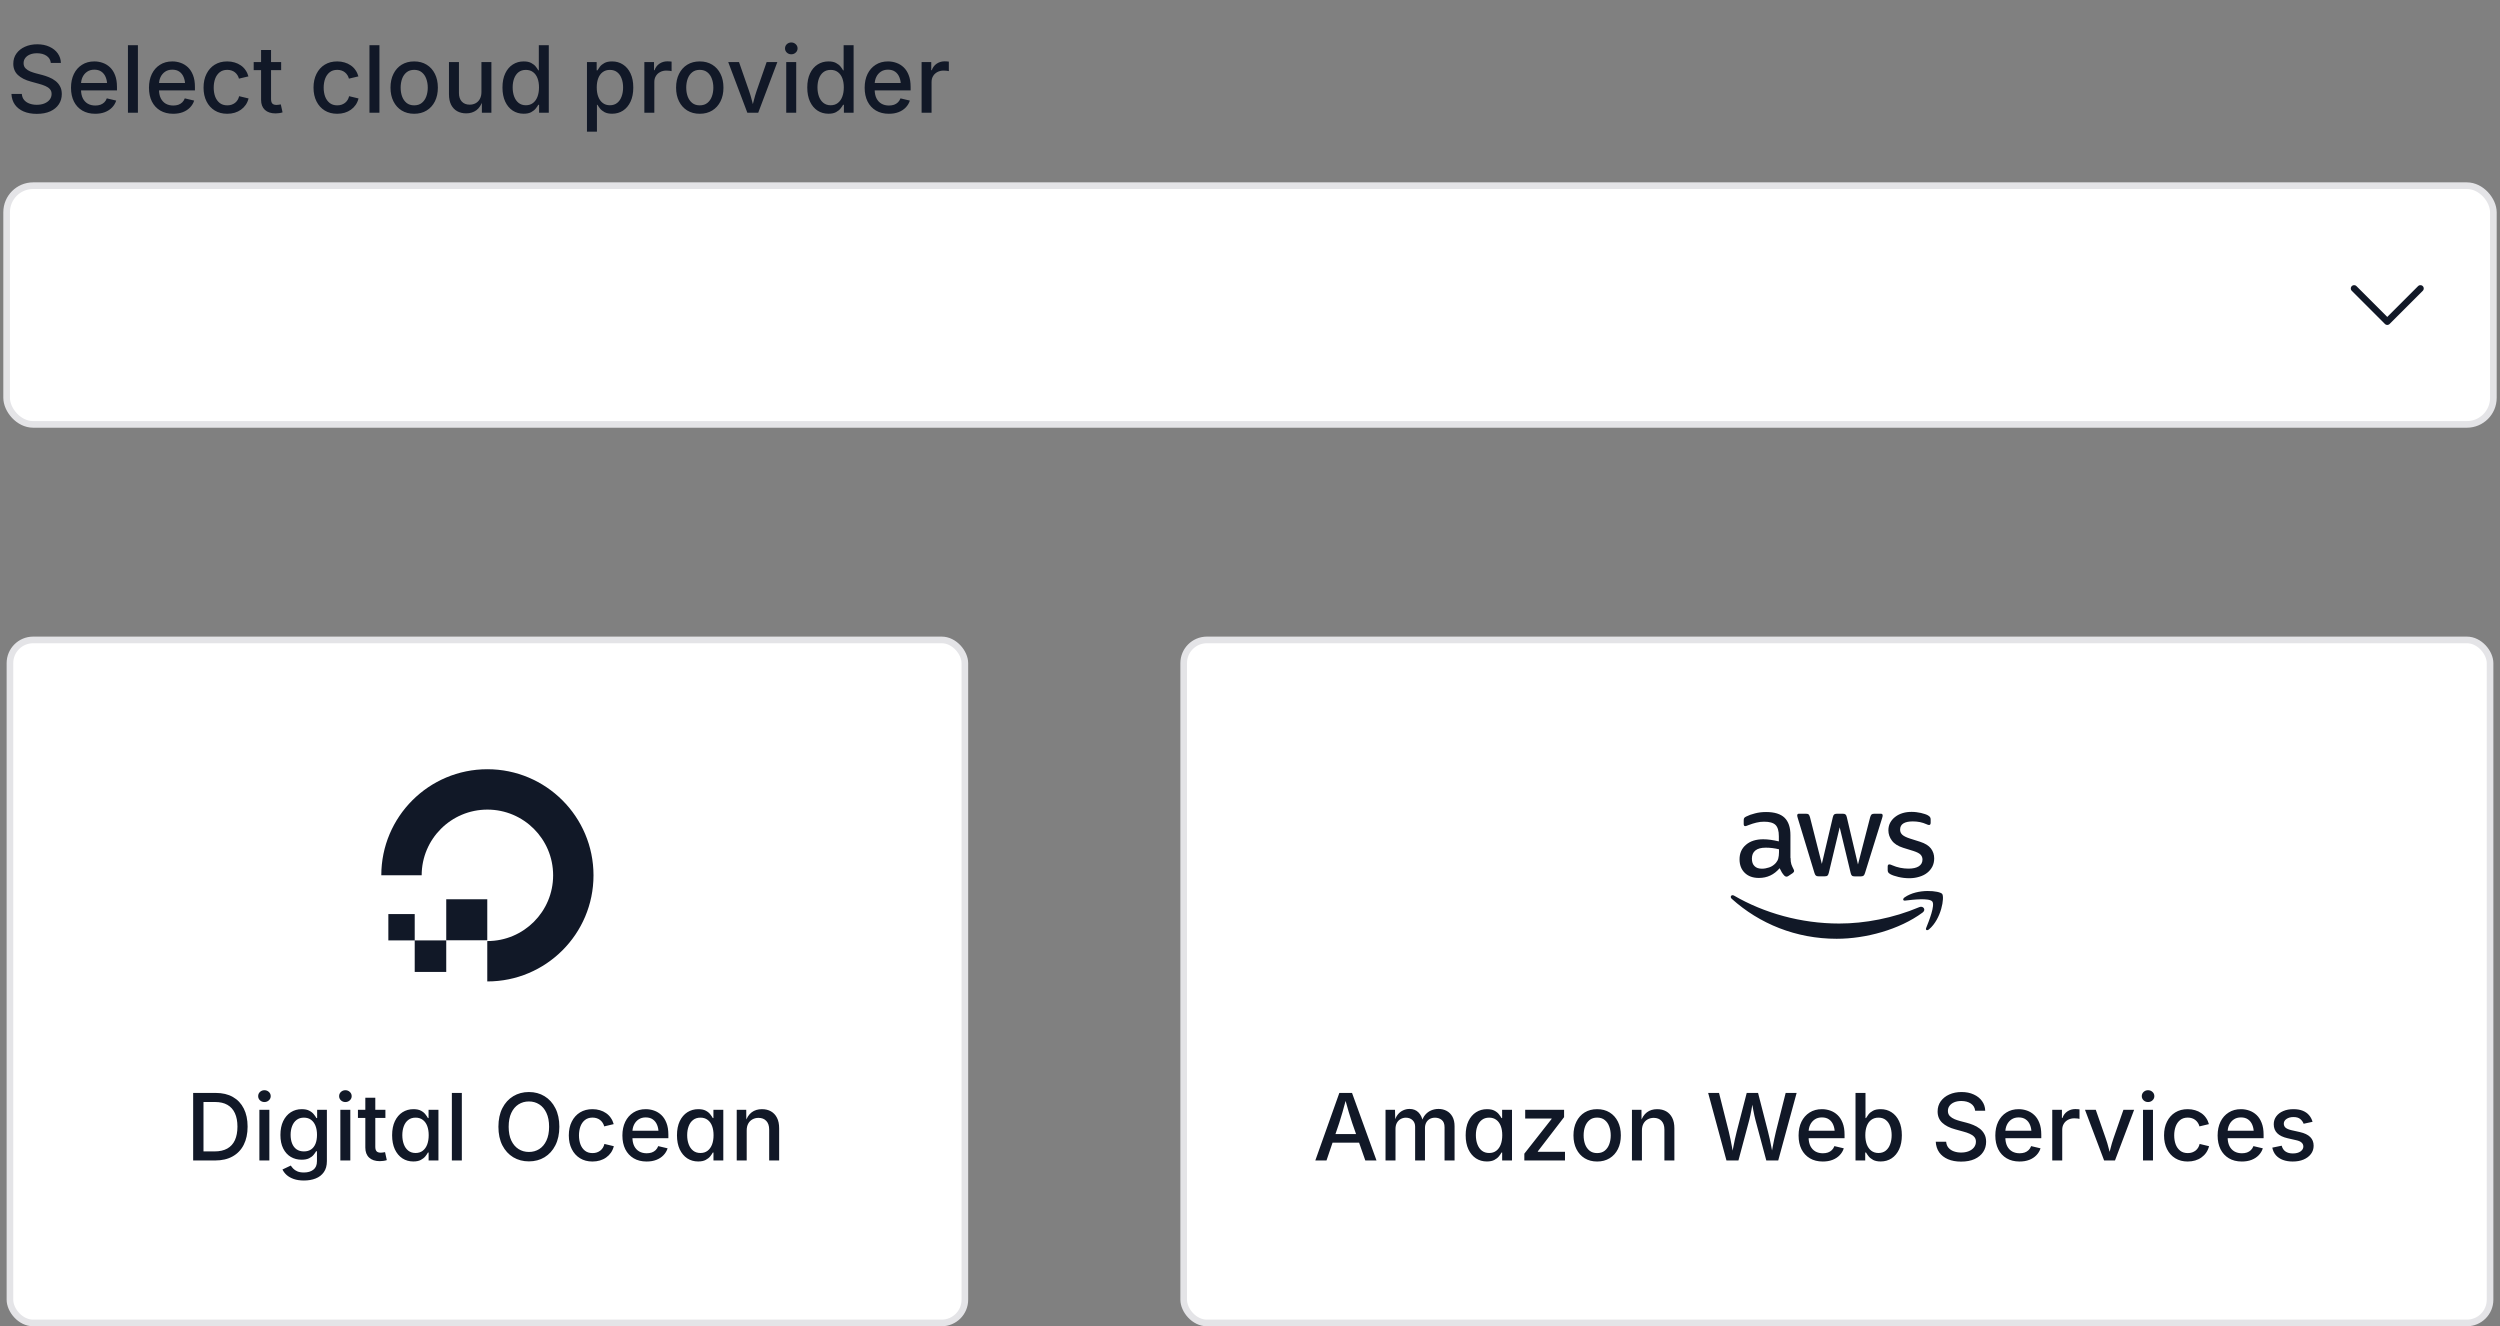 <svg width="377" height="200" viewBox="0 0 377 200" fill="none" xmlns="http://www.w3.org/2000/svg">
<rect x="0" y="0" width="377" height="200" fill="#808080" stroke="none"/>
<path d="M5.546 17.171C4.785 17.171 4.124 17.05 3.563 16.809C3.003 16.567 2.563 16.223 2.244 15.776C1.93 15.325 1.757 14.79 1.725 14.17H3.29C3.322 14.539 3.44 14.844 3.646 15.086C3.855 15.328 4.126 15.508 4.459 15.626C4.792 15.745 5.152 15.804 5.539 15.804C5.972 15.804 6.355 15.738 6.688 15.605C7.025 15.469 7.291 15.277 7.487 15.031C7.683 14.781 7.781 14.491 7.781 14.163C7.781 13.867 7.695 13.625 7.521 13.438C7.353 13.247 7.123 13.09 6.831 12.967C6.544 12.839 6.216 12.727 5.847 12.632L4.657 12.304C3.823 12.08 3.172 11.75 2.702 11.312C2.237 10.875 2.005 10.308 2.005 9.61C2.005 9.022 2.162 8.51 2.477 8.072C2.796 7.63 3.226 7.288 3.769 7.047C4.315 6.801 4.931 6.678 5.614 6.678C6.312 6.678 6.924 6.801 7.453 7.047C7.986 7.288 8.403 7.621 8.704 8.045C9.009 8.469 9.169 8.952 9.183 9.494H7.665C7.615 9.029 7.398 8.669 7.016 8.414C6.637 8.159 6.159 8.031 5.58 8.031C5.17 8.031 4.812 8.095 4.507 8.223C4.206 8.35 3.971 8.528 3.803 8.756C3.639 8.979 3.557 9.234 3.557 9.521C3.557 9.845 3.655 10.107 3.851 10.308C4.051 10.504 4.293 10.661 4.575 10.779C4.862 10.893 5.136 10.984 5.396 11.053L6.387 11.312C6.71 11.395 7.043 11.506 7.385 11.648C7.731 11.784 8.05 11.964 8.342 12.188C8.633 12.406 8.868 12.68 9.046 13.008C9.228 13.331 9.319 13.723 9.319 14.184C9.319 14.758 9.171 15.271 8.875 15.722C8.579 16.173 8.148 16.528 7.583 16.788C7.022 17.043 6.343 17.171 5.546 17.171ZM14.357 17.157C13.605 17.157 12.956 16.995 12.409 16.672C11.862 16.348 11.441 15.893 11.145 15.305C10.853 14.717 10.707 14.026 10.707 13.233C10.707 12.45 10.851 11.759 11.138 11.162C11.429 10.565 11.839 10.1 12.368 9.768C12.897 9.43 13.517 9.262 14.227 9.262C14.665 9.262 15.087 9.335 15.492 9.48C15.898 9.622 16.262 9.845 16.586 10.15C16.91 10.456 17.165 10.852 17.352 11.34C17.543 11.823 17.639 12.411 17.639 13.104V13.637H11.548V12.516H16.866L16.162 12.885C16.162 12.415 16.089 12.003 15.943 11.648C15.797 11.287 15.581 11.007 15.294 10.807C15.011 10.606 14.656 10.506 14.227 10.506C13.804 10.506 13.441 10.608 13.141 10.813C12.84 11.019 12.61 11.29 12.45 11.627C12.295 11.96 12.218 12.324 12.218 12.721V13.486C12.218 14.01 12.307 14.455 12.484 14.819C12.667 15.179 12.92 15.453 13.243 15.64C13.567 15.822 13.943 15.913 14.371 15.913C14.654 15.913 14.909 15.874 15.137 15.797C15.365 15.715 15.56 15.594 15.725 15.435C15.893 15.271 16.021 15.07 16.107 14.833L17.523 15.168C17.399 15.56 17.192 15.906 16.9 16.207C16.613 16.508 16.253 16.742 15.82 16.911C15.392 17.075 14.904 17.157 14.357 17.157ZM20.797 6.814V17H19.293V6.814H20.797ZM26.115 17.157C25.363 17.157 24.714 16.995 24.167 16.672C23.62 16.348 23.199 15.893 22.902 15.305C22.611 14.717 22.465 14.026 22.465 13.233C22.465 12.45 22.608 11.759 22.895 11.162C23.187 10.565 23.597 10.1 24.126 9.768C24.655 9.43 25.274 9.262 25.985 9.262C26.423 9.262 26.844 9.335 27.25 9.48C27.656 9.622 28.02 9.845 28.344 10.15C28.667 10.456 28.922 10.852 29.109 11.34C29.301 11.823 29.396 12.411 29.396 13.104V13.637H23.306V12.516H28.624L27.92 12.885C27.92 12.415 27.847 12.003 27.701 11.648C27.555 11.287 27.339 11.007 27.052 10.807C26.769 10.606 26.414 10.506 25.985 10.506C25.561 10.506 25.199 10.608 24.898 10.813C24.598 11.019 24.367 11.29 24.208 11.627C24.053 11.96 23.976 12.324 23.976 12.721V13.486C23.976 14.01 24.064 14.455 24.242 14.819C24.424 15.179 24.677 15.453 25.001 15.64C25.325 15.822 25.701 15.913 26.129 15.913C26.412 15.913 26.667 15.874 26.895 15.797C27.122 15.715 27.318 15.594 27.482 15.435C27.651 15.271 27.779 15.07 27.865 14.833L29.28 15.168C29.157 15.56 28.95 15.906 28.658 16.207C28.371 16.508 28.011 16.742 27.578 16.911C27.15 17.075 26.662 17.157 26.115 17.157ZM34.264 17.157C33.544 17.157 32.917 16.993 32.384 16.665C31.851 16.337 31.436 15.877 31.14 15.284C30.843 14.692 30.695 14.004 30.695 13.22C30.695 12.427 30.843 11.734 31.14 11.142C31.436 10.545 31.851 10.082 32.384 9.754C32.917 9.426 33.544 9.262 34.264 9.262C34.66 9.262 35.032 9.314 35.378 9.419C35.724 9.519 36.036 9.667 36.315 9.863C36.597 10.055 36.834 10.292 37.025 10.574C37.221 10.852 37.367 11.167 37.463 11.518L36.034 11.859C35.984 11.663 35.907 11.486 35.802 11.326C35.697 11.162 35.569 11.021 35.419 10.902C35.273 10.784 35.102 10.693 34.906 10.629C34.715 10.565 34.503 10.533 34.27 10.533C33.81 10.533 33.427 10.656 33.122 10.902C32.821 11.144 32.596 11.467 32.445 11.873C32.3 12.279 32.227 12.727 32.227 13.22C32.227 13.707 32.3 14.154 32.445 14.56C32.596 14.961 32.821 15.282 33.122 15.523C33.427 15.765 33.81 15.886 34.27 15.886C34.508 15.886 34.724 15.854 34.92 15.79C35.116 15.722 35.291 15.628 35.446 15.51C35.601 15.387 35.731 15.241 35.836 15.072C35.941 14.899 36.016 14.71 36.062 14.505L37.483 14.847C37.392 15.207 37.249 15.53 37.053 15.817C36.857 16.1 36.617 16.341 36.335 16.542C36.057 16.742 35.742 16.895 35.392 17C35.041 17.105 34.665 17.157 34.264 17.157ZM42.398 9.357V10.581H38.256V9.357H42.398ZM39.37 7.539H40.874V14.935C40.874 15.241 40.938 15.466 41.065 15.612C41.198 15.754 41.412 15.824 41.708 15.824C41.785 15.824 41.888 15.815 42.016 15.797C42.143 15.779 42.253 15.76 42.344 15.742L42.61 16.945C42.451 17 42.28 17.039 42.098 17.061C41.915 17.089 41.735 17.102 41.558 17.102C40.865 17.102 40.327 16.925 39.944 16.569C39.562 16.209 39.37 15.706 39.37 15.059V7.539ZM50.848 17.157C50.128 17.157 49.501 16.993 48.968 16.665C48.435 16.337 48.02 15.877 47.724 15.284C47.427 14.692 47.279 14.004 47.279 13.22C47.279 12.427 47.427 11.734 47.724 11.142C48.02 10.545 48.435 10.082 48.968 9.754C49.501 9.426 50.128 9.262 50.848 9.262C51.244 9.262 51.616 9.314 51.962 9.419C52.308 9.519 52.62 9.667 52.898 9.863C53.181 10.055 53.418 10.292 53.609 10.574C53.805 10.852 53.951 11.167 54.047 11.518L52.618 11.859C52.568 11.663 52.491 11.486 52.386 11.326C52.281 11.162 52.153 11.021 52.003 10.902C51.857 10.784 51.686 10.693 51.49 10.629C51.299 10.565 51.087 10.533 50.855 10.533C50.394 10.533 50.011 10.656 49.706 10.902C49.405 11.144 49.18 11.467 49.029 11.873C48.883 12.279 48.81 12.727 48.81 13.22C48.81 13.707 48.883 14.154 49.029 14.56C49.18 14.961 49.405 15.282 49.706 15.523C50.011 15.765 50.394 15.886 50.855 15.886C51.092 15.886 51.308 15.854 51.504 15.79C51.7 15.722 51.875 15.628 52.03 15.51C52.185 15.387 52.315 15.241 52.42 15.072C52.525 14.899 52.6 14.71 52.645 14.505L54.067 14.847C53.976 15.207 53.833 15.53 53.637 15.817C53.441 16.1 53.202 16.341 52.919 16.542C52.641 16.742 52.327 16.895 51.976 17C51.625 17.105 51.249 17.157 50.848 17.157ZM57.219 6.814V17H55.715V6.814H57.219ZM62.455 17.157C61.74 17.157 61.113 16.993 60.575 16.665C60.042 16.337 59.627 15.877 59.331 15.284C59.035 14.692 58.887 14.004 58.887 13.22C58.887 12.427 59.035 11.734 59.331 11.142C59.627 10.545 60.042 10.082 60.575 9.754C61.113 9.426 61.74 9.262 62.455 9.262C63.175 9.262 63.802 9.426 64.335 9.754C64.873 10.082 65.29 10.545 65.586 11.142C65.882 11.734 66.03 12.427 66.03 13.22C66.03 14.004 65.882 14.692 65.586 15.284C65.29 15.877 64.873 16.337 64.335 16.665C63.802 16.993 63.175 17.157 62.455 17.157ZM62.455 15.886C62.92 15.886 63.303 15.765 63.603 15.523C63.909 15.277 64.134 14.954 64.28 14.553C64.431 14.147 64.506 13.703 64.506 13.22C64.506 12.732 64.431 12.286 64.28 11.88C64.134 11.47 63.909 11.144 63.603 10.902C63.303 10.656 62.92 10.533 62.455 10.533C61.995 10.533 61.614 10.656 61.313 10.902C61.013 11.144 60.787 11.467 60.637 11.873C60.491 12.279 60.418 12.727 60.418 13.22C60.418 13.703 60.491 14.147 60.637 14.553C60.787 14.954 61.013 15.277 61.313 15.523C61.614 15.765 61.995 15.886 62.455 15.886ZM70.31 17.096C69.79 17.096 69.334 16.986 68.942 16.768C68.55 16.549 68.245 16.225 68.026 15.797C67.812 15.368 67.705 14.84 67.705 14.211V9.357H69.209V14.026C69.209 14.578 69.353 15.008 69.64 15.318C69.931 15.628 70.326 15.783 70.822 15.783C71.164 15.783 71.467 15.71 71.731 15.565C72 15.414 72.212 15.198 72.367 14.915C72.522 14.628 72.6 14.284 72.6 13.883V9.357H74.103V17H72.668L72.661 15.127H72.805C72.581 15.82 72.255 16.321 71.827 16.631C71.399 16.941 70.893 17.096 70.31 17.096ZM78.971 17.15C78.351 17.15 77.799 16.993 77.316 16.679C76.833 16.36 76.455 15.906 76.182 15.318C75.908 14.726 75.772 14.02 75.772 13.199C75.772 12.37 75.91 11.661 76.189 11.073C76.466 10.485 76.847 10.037 77.33 9.727C77.813 9.417 78.36 9.262 78.971 9.262C79.445 9.262 79.825 9.341 80.112 9.501C80.404 9.656 80.632 9.838 80.796 10.048C80.96 10.258 81.085 10.442 81.172 10.602H81.254V6.814H82.758V17H81.295V15.804H81.172C81.085 15.968 80.958 16.155 80.789 16.364C80.62 16.574 80.39 16.759 80.099 16.918C79.807 17.073 79.431 17.15 78.971 17.15ZM79.299 15.872C79.727 15.872 80.087 15.758 80.379 15.53C80.675 15.302 80.898 14.988 81.049 14.587C81.204 14.181 81.281 13.714 81.281 13.185C81.281 12.652 81.206 12.19 81.056 11.798C80.905 11.401 80.682 11.094 80.386 10.875C80.094 10.652 79.732 10.54 79.299 10.54C78.857 10.54 78.488 10.656 78.191 10.889C77.9 11.121 77.679 11.438 77.528 11.839C77.382 12.235 77.31 12.684 77.31 13.185C77.31 13.691 77.385 14.147 77.535 14.553C77.686 14.958 77.909 15.28 78.205 15.517C78.501 15.754 78.866 15.872 79.299 15.872ZM88.514 19.857V9.357H89.977V10.602H90.1C90.191 10.442 90.316 10.258 90.476 10.048C90.64 9.838 90.865 9.656 91.152 9.501C91.444 9.341 91.829 9.262 92.308 9.262C92.918 9.262 93.463 9.417 93.941 9.727C94.424 10.037 94.805 10.485 95.083 11.073C95.361 11.661 95.5 12.37 95.5 13.199C95.5 14.02 95.363 14.726 95.09 15.318C94.816 15.906 94.438 16.36 93.955 16.679C93.477 16.993 92.927 17.15 92.308 17.15C91.847 17.15 91.469 17.073 91.173 16.918C90.881 16.759 90.651 16.574 90.482 16.364C90.318 16.155 90.191 15.968 90.1 15.804H90.018V19.857H88.514ZM91.973 15.872C92.41 15.872 92.777 15.754 93.073 15.517C93.37 15.28 93.591 14.958 93.736 14.553C93.887 14.147 93.962 13.691 93.962 13.185C93.962 12.684 93.887 12.235 93.736 11.839C93.591 11.438 93.37 11.121 93.073 10.889C92.782 10.656 92.415 10.54 91.973 10.54C91.544 10.54 91.182 10.652 90.886 10.875C90.59 11.094 90.366 11.401 90.216 11.798C90.065 12.19 89.99 12.652 89.99 13.185C89.99 13.714 90.065 14.181 90.216 14.587C90.371 14.988 90.596 15.302 90.893 15.53C91.189 15.758 91.549 15.872 91.973 15.872ZM97.168 17V9.357H98.624V10.588H98.706C98.847 10.169 99.093 9.84 99.444 9.604C99.795 9.367 100.194 9.248 100.641 9.248C100.736 9.248 100.846 9.253 100.969 9.262C101.092 9.266 101.194 9.275 101.276 9.289V10.725C101.222 10.706 101.117 10.688 100.962 10.67C100.807 10.652 100.65 10.643 100.49 10.643C100.144 10.643 99.832 10.716 99.554 10.861C99.276 11.007 99.059 11.21 98.904 11.47C98.749 11.725 98.672 12.021 98.672 12.358V17H97.168ZM105.521 17.157C104.806 17.157 104.179 16.993 103.642 16.665C103.108 16.337 102.694 15.877 102.397 15.284C102.101 14.692 101.953 14.004 101.953 13.22C101.953 12.427 102.101 11.734 102.397 11.142C102.694 10.545 103.108 10.082 103.642 9.754C104.179 9.426 104.806 9.262 105.521 9.262C106.242 9.262 106.868 9.426 107.401 9.754C107.939 10.082 108.356 10.545 108.652 11.142C108.949 11.734 109.097 12.427 109.097 13.22C109.097 14.004 108.949 14.692 108.652 15.284C108.356 15.877 107.939 16.337 107.401 16.665C106.868 16.993 106.242 17.157 105.521 17.157ZM105.521 15.886C105.986 15.886 106.369 15.765 106.67 15.523C106.975 15.277 107.201 14.954 107.347 14.553C107.497 14.147 107.572 13.703 107.572 13.22C107.572 12.732 107.497 12.286 107.347 11.88C107.201 11.47 106.975 11.144 106.67 10.902C106.369 10.656 105.986 10.533 105.521 10.533C105.061 10.533 104.681 10.656 104.38 10.902C104.079 11.144 103.854 11.467 103.703 11.873C103.557 12.279 103.484 12.727 103.484 13.22C103.484 13.703 103.557 14.147 103.703 14.553C103.854 14.954 104.079 15.277 104.38 15.523C104.681 15.765 105.061 15.886 105.521 15.886ZM112.699 17L109.814 9.357H111.441L112.952 13.698C113.121 14.177 113.264 14.658 113.383 15.141C113.501 15.619 113.627 16.095 113.759 16.569H113.308C113.435 16.095 113.558 15.619 113.677 15.141C113.795 14.658 113.937 14.177 114.101 13.698L115.611 9.357H117.225L114.34 17H112.699ZM118.564 17V9.357H120.068V17H118.564ZM119.323 8.188C119.063 8.188 118.84 8.102 118.653 7.929C118.471 7.756 118.38 7.546 118.38 7.3C118.38 7.049 118.471 6.837 118.653 6.664C118.84 6.491 119.063 6.404 119.323 6.404C119.583 6.404 119.806 6.491 119.993 6.664C120.18 6.837 120.273 7.049 120.273 7.3C120.273 7.546 120.18 7.756 119.993 7.929C119.806 8.102 119.583 8.188 119.323 8.188ZM124.936 17.15C124.316 17.15 123.764 16.993 123.281 16.679C122.798 16.36 122.42 15.906 122.146 15.318C121.873 14.726 121.736 14.02 121.736 13.199C121.736 12.37 121.875 11.661 122.153 11.073C122.431 10.485 122.812 10.037 123.295 9.727C123.778 9.417 124.325 9.262 124.936 9.262C125.41 9.262 125.79 9.341 126.077 9.501C126.369 9.656 126.597 9.838 126.761 10.048C126.925 10.258 127.05 10.442 127.137 10.602H127.219V6.814H128.723V17H127.26V15.804H127.137C127.05 15.968 126.923 16.155 126.754 16.364C126.585 16.574 126.355 16.759 126.063 16.918C125.772 17.073 125.396 17.15 124.936 17.15ZM125.264 15.872C125.692 15.872 126.052 15.758 126.344 15.53C126.64 15.302 126.863 14.988 127.014 14.587C127.169 14.181 127.246 13.714 127.246 13.185C127.246 12.652 127.171 12.19 127.021 11.798C126.87 11.401 126.647 11.094 126.351 10.875C126.059 10.652 125.697 10.54 125.264 10.54C124.822 10.54 124.452 10.656 124.156 10.889C123.865 11.121 123.644 11.438 123.493 11.839C123.347 12.235 123.274 12.684 123.274 13.185C123.274 13.691 123.35 14.147 123.5 14.553C123.65 14.958 123.874 15.28 124.17 15.517C124.466 15.754 124.831 15.872 125.264 15.872ZM134.041 17.157C133.289 17.157 132.64 16.995 132.093 16.672C131.546 16.348 131.124 15.893 130.828 15.305C130.536 14.717 130.391 14.026 130.391 13.233C130.391 12.45 130.534 11.759 130.821 11.162C131.113 10.565 131.523 10.1 132.052 9.768C132.58 9.43 133.2 9.262 133.911 9.262C134.349 9.262 134.77 9.335 135.176 9.48C135.581 9.622 135.946 9.845 136.27 10.15C136.593 10.456 136.848 10.852 137.035 11.34C137.227 11.823 137.322 12.411 137.322 13.104V13.637H131.231V12.516H136.55L135.846 12.885C135.846 12.415 135.773 12.003 135.627 11.648C135.481 11.287 135.265 11.007 134.978 10.807C134.695 10.606 134.34 10.506 133.911 10.506C133.487 10.506 133.125 10.608 132.824 10.813C132.523 11.019 132.293 11.29 132.134 11.627C131.979 11.96 131.901 12.324 131.901 12.721V13.486C131.901 14.01 131.99 14.455 132.168 14.819C132.35 15.179 132.603 15.453 132.927 15.64C133.25 15.822 133.626 15.913 134.055 15.913C134.337 15.913 134.592 15.874 134.82 15.797C135.048 15.715 135.244 15.594 135.408 15.435C135.577 15.271 135.704 15.07 135.791 14.833L137.206 15.168C137.083 15.56 136.876 15.906 136.584 16.207C136.297 16.508 135.937 16.742 135.504 16.911C135.076 17.075 134.588 17.157 134.041 17.157ZM138.977 17V9.357H140.433V10.588H140.515C140.656 10.169 140.902 9.84 141.253 9.604C141.604 9.367 142.003 9.248 142.449 9.248C142.545 9.248 142.654 9.253 142.777 9.262C142.9 9.266 143.003 9.275 143.085 9.289V10.725C143.03 10.706 142.925 10.688 142.771 10.67C142.616 10.652 142.458 10.643 142.299 10.643C141.952 10.643 141.64 10.716 141.362 10.861C141.084 11.007 140.868 11.21 140.713 11.47C140.558 11.725 140.48 12.021 140.48 12.358V17H138.977Z" fill="#111827"/>
<g clip-path="url(#clip0_3895_46769)">
<rect x="1" y="28" width="375" height="36" rx="4" fill="white"/>
<path d="M365 43.5L360 48.5L355 43.5" stroke="#111827" stroke-linecap="round" stroke-linejoin="round"/>
</g>
<rect x="1" y="28" width="375" height="36" rx="4" stroke="#E4E4E7"/>
<rect x="1.5" y="96.5" width="144" height="103" rx="3.5" fill="white"/>
<rect x="1.5" y="96.5" width="144" height="103" rx="3.5" stroke="#E4E4E7"/>
<path fill-rule="evenodd" clip-rule="evenodd" d="M73.5 148C82.337 148 89.5 140.837 89.5 132C89.5 123.163 82.337 116 73.5 116C64.666 116 57.504 123.159 57.5 131.992H63.588C63.592 126.521 68.028 122.088 73.5 122.088C78.974 122.088 83.412 126.526 83.412 132C83.412 137.474 78.974 141.912 73.5 141.912L73.481 141.912V148L73.5 148ZM73.481 135.605H67.293V141.793H73.481V135.605ZM67.293 141.813H62.539V137.837H58.563V141.813H62.539V146.567H67.293V141.813Z" fill="#111827"/>
<path d="M32.437 175H29.921V173.633H32.355C33.125 173.633 33.765 173.489 34.275 173.202C34.786 172.915 35.169 172.493 35.424 171.938C35.679 171.377 35.807 170.696 35.807 169.894C35.807 169.096 35.679 168.422 35.424 167.87C35.173 167.319 34.797 166.899 34.296 166.612C33.799 166.325 33.179 166.182 32.437 166.182H29.866V164.814H32.539C33.542 164.814 34.401 165.017 35.116 165.423C35.832 165.828 36.381 166.412 36.764 167.173C37.147 167.929 37.338 168.836 37.338 169.894C37.338 170.955 37.144 171.867 36.757 172.628C36.374 173.389 35.816 173.975 35.082 174.385C34.353 174.795 33.471 175 32.437 175ZM30.686 164.814V175H29.128V164.814H30.686ZM39.115 175V167.357H40.619V175H39.115ZM39.874 166.188C39.614 166.188 39.391 166.102 39.204 165.929C39.022 165.756 38.931 165.546 38.931 165.3C38.931 165.049 39.022 164.837 39.204 164.664C39.391 164.491 39.614 164.404 39.874 164.404C40.134 164.404 40.357 164.491 40.544 164.664C40.731 164.837 40.824 165.049 40.824 165.3C40.824 165.546 40.731 165.756 40.544 165.929C40.357 166.102 40.134 166.188 39.874 166.188ZM45.835 178.021C45.247 178.021 44.737 177.946 44.304 177.796C43.871 177.646 43.513 177.445 43.23 177.194C42.953 176.944 42.741 176.666 42.595 176.36L43.852 175.766C43.944 175.911 44.065 176.064 44.215 176.224C44.37 176.388 44.577 176.527 44.837 176.641C45.097 176.755 45.429 176.812 45.835 176.812C46.418 176.812 46.89 176.673 47.25 176.395C47.615 176.121 47.797 175.69 47.797 175.103V173.612H47.667C47.576 173.781 47.448 173.963 47.284 174.159C47.125 174.355 46.899 174.526 46.607 174.672C46.32 174.813 45.944 174.884 45.48 174.884C44.878 174.884 44.336 174.743 43.852 174.46C43.374 174.177 42.993 173.758 42.711 173.202C42.428 172.646 42.287 171.963 42.287 171.151C42.287 170.34 42.426 169.645 42.704 169.066C42.987 168.483 43.37 168.036 43.852 167.727C44.34 167.417 44.889 167.262 45.5 167.262C45.969 167.262 46.35 167.339 46.642 167.494C46.938 167.649 47.168 167.834 47.332 168.048C47.501 168.257 47.628 168.442 47.715 168.602H47.824V167.357H49.294V175.109C49.294 175.779 49.141 176.328 48.836 176.757C48.535 177.19 48.123 177.509 47.599 177.714C47.079 177.919 46.491 178.021 45.835 178.021ZM45.828 173.633C46.257 173.633 46.617 173.535 46.908 173.339C47.204 173.138 47.428 172.851 47.578 172.478C47.728 172.099 47.804 171.65 47.804 171.131C47.804 170.616 47.728 170.165 47.578 169.777C47.428 169.39 47.204 169.087 46.908 168.868C46.617 168.649 46.257 168.54 45.828 168.54C45.386 168.54 45.017 168.656 44.721 168.889C44.425 169.117 44.201 169.426 44.051 169.818C43.9 170.206 43.825 170.643 43.825 171.131C43.825 171.628 43.9 172.065 44.051 172.443C44.201 172.817 44.425 173.109 44.721 173.318C45.022 173.528 45.391 173.633 45.828 173.633ZM51.324 175V167.357H52.828V175H51.324ZM52.083 166.188C51.823 166.188 51.6 166.102 51.413 165.929C51.231 165.756 51.14 165.546 51.14 165.3C51.14 165.049 51.231 164.837 51.413 164.664C51.6 164.491 51.823 164.404 52.083 164.404C52.343 164.404 52.566 164.491 52.753 164.664C52.94 164.837 53.033 165.049 53.033 165.3C53.033 165.546 52.94 165.756 52.753 165.929C52.566 166.102 52.343 166.188 52.083 166.188ZM58.119 167.357V168.581H53.977V167.357H58.119ZM55.091 165.539H56.595V172.936C56.595 173.241 56.658 173.466 56.786 173.612C56.918 173.754 57.133 173.824 57.429 173.824C57.506 173.824 57.609 173.815 57.736 173.797C57.864 173.779 57.973 173.76 58.065 173.742L58.331 174.945C58.172 175 58.001 175.039 57.818 175.062C57.636 175.089 57.456 175.103 57.278 175.103C56.586 175.103 56.048 174.925 55.665 174.569C55.282 174.209 55.091 173.706 55.091 173.059V165.539ZM62.323 175.15C61.708 175.15 61.159 174.993 60.676 174.679C60.197 174.36 59.819 173.906 59.541 173.318C59.268 172.726 59.131 172.02 59.131 171.199C59.131 170.37 59.27 169.661 59.548 169.073C59.83 168.485 60.213 168.036 60.696 167.727C61.184 167.417 61.733 167.262 62.344 167.262C62.813 167.262 63.191 167.339 63.478 167.494C63.77 167.649 63.996 167.834 64.155 168.048C64.319 168.257 64.445 168.442 64.531 168.602H64.627V167.357H66.117V175H64.634V173.804H64.531C64.445 173.968 64.317 174.157 64.148 174.371C63.98 174.581 63.75 174.763 63.458 174.918C63.166 175.073 62.788 175.15 62.323 175.15ZM62.672 173.872C63.1 173.872 63.46 173.758 63.752 173.53C64.048 173.302 64.272 172.988 64.422 172.587C64.572 172.181 64.647 171.714 64.647 171.186C64.647 170.652 64.572 170.19 64.422 169.798C64.272 169.401 64.048 169.094 63.752 168.875C63.46 168.652 63.1 168.54 62.672 168.54C62.23 168.54 61.861 168.656 61.565 168.889C61.268 169.117 61.045 169.431 60.895 169.832C60.744 170.229 60.669 170.68 60.669 171.186C60.669 171.691 60.744 172.147 60.895 172.553C61.045 172.958 61.268 173.28 61.565 173.517C61.865 173.754 62.234 173.872 62.672 173.872ZM69.644 164.814V175H68.141V164.814H69.644ZM79.762 175.137C78.882 175.137 78.094 174.929 77.397 174.515C76.704 174.095 76.157 173.496 75.756 172.717C75.359 171.933 75.161 170.999 75.161 169.914C75.161 168.825 75.359 167.891 75.756 167.111C76.157 166.327 76.704 165.726 77.397 165.307C78.094 164.887 78.882 164.678 79.762 164.678C80.641 164.678 81.425 164.887 82.113 165.307C82.806 165.726 83.351 166.327 83.747 167.111C84.148 167.891 84.349 168.825 84.349 169.914C84.349 170.999 84.148 171.933 83.747 172.717C83.351 173.496 82.806 174.095 82.113 174.515C81.425 174.929 80.641 175.137 79.762 175.137ZM79.762 173.715C80.341 173.715 80.858 173.571 81.314 173.284C81.774 172.993 82.136 172.564 82.4 171.999C82.669 171.429 82.804 170.734 82.804 169.914C82.804 169.085 82.669 168.387 82.4 167.822C82.136 167.253 81.774 166.824 81.314 166.537C80.858 166.245 80.341 166.1 79.762 166.1C79.178 166.1 78.657 166.245 78.196 166.537C77.736 166.829 77.371 167.259 77.103 167.829C76.838 168.394 76.706 169.089 76.706 169.914C76.706 170.734 76.838 171.427 77.103 171.992C77.371 172.557 77.736 172.986 78.196 173.277C78.657 173.569 79.178 173.715 79.762 173.715ZM89.346 175.157C88.626 175.157 87.999 174.993 87.466 174.665C86.933 174.337 86.518 173.877 86.222 173.284C85.925 172.692 85.777 172.004 85.777 171.22C85.777 170.427 85.925 169.734 86.222 169.142C86.518 168.545 86.933 168.082 87.466 167.754C87.999 167.426 88.626 167.262 89.346 167.262C89.742 167.262 90.114 167.314 90.46 167.419C90.806 167.519 91.118 167.667 91.397 167.863C91.679 168.055 91.916 168.292 92.107 168.574C92.303 168.852 92.449 169.167 92.545 169.518L91.116 169.859C91.066 169.663 90.989 169.486 90.884 169.326C90.779 169.162 90.651 169.021 90.501 168.902C90.355 168.784 90.184 168.693 89.988 168.629C89.797 168.565 89.585 168.533 89.353 168.533C88.892 168.533 88.509 168.656 88.204 168.902C87.903 169.144 87.678 169.467 87.527 169.873C87.382 170.279 87.309 170.728 87.309 171.22C87.309 171.707 87.382 172.154 87.527 172.56C87.678 172.961 87.903 173.282 88.204 173.523C88.509 173.765 88.892 173.886 89.353 173.886C89.59 173.886 89.806 173.854 90.002 173.79C90.198 173.722 90.373 173.628 90.528 173.51C90.683 173.387 90.813 173.241 90.918 173.072C91.023 172.899 91.098 172.71 91.144 172.505L92.565 172.847C92.474 173.207 92.331 173.53 92.135 173.817C91.939 174.1 91.7 174.341 91.417 174.542C91.139 174.743 90.825 174.895 90.474 175C90.123 175.105 89.747 175.157 89.346 175.157ZM97.508 175.157C96.756 175.157 96.106 174.995 95.56 174.672C95.013 174.348 94.591 173.893 94.295 173.305C94.003 172.717 93.857 172.026 93.857 171.233C93.857 170.45 94.001 169.759 94.288 169.162C94.58 168.565 94.99 168.1 95.519 167.768C96.047 167.43 96.667 167.262 97.378 167.262C97.815 167.262 98.237 167.335 98.643 167.48C99.048 167.622 99.413 167.845 99.736 168.15C100.06 168.456 100.315 168.852 100.502 169.34C100.693 169.823 100.789 170.411 100.789 171.104V171.637H94.698V170.516H100.017L99.312 170.885C99.312 170.415 99.24 170.003 99.094 169.647C98.948 169.287 98.731 169.007 98.444 168.807C98.162 168.606 97.806 168.506 97.378 168.506C96.954 168.506 96.592 168.608 96.291 168.813C95.99 169.019 95.76 169.29 95.601 169.627C95.446 169.96 95.368 170.324 95.368 170.721V171.486C95.368 172.01 95.457 172.455 95.635 172.819C95.817 173.179 96.07 173.453 96.394 173.64C96.717 173.822 97.093 173.913 97.522 173.913C97.804 173.913 98.059 173.874 98.287 173.797C98.515 173.715 98.711 173.594 98.875 173.435C99.044 173.271 99.171 173.07 99.258 172.833L100.673 173.168C100.55 173.56 100.342 173.906 100.051 174.207C99.764 174.508 99.404 174.743 98.971 174.911C98.542 175.075 98.055 175.157 97.508 175.157ZM105.28 175.15C104.665 175.15 104.116 174.993 103.633 174.679C103.154 174.36 102.776 173.906 102.498 173.318C102.225 172.726 102.088 172.02 102.088 171.199C102.088 170.37 102.227 169.661 102.505 169.073C102.787 168.485 103.17 168.036 103.653 167.727C104.141 167.417 104.69 167.262 105.301 167.262C105.77 167.262 106.148 167.339 106.436 167.494C106.727 167.649 106.953 167.834 107.112 168.048C107.276 168.257 107.402 168.442 107.488 168.602H107.584V167.357H109.074V175H107.591V173.804H107.488C107.402 173.968 107.274 174.157 107.105 174.371C106.937 174.581 106.707 174.763 106.415 174.918C106.123 175.073 105.745 175.15 105.28 175.15ZM105.629 173.872C106.057 173.872 106.417 173.758 106.709 173.53C107.005 173.302 107.229 172.988 107.379 172.587C107.529 172.181 107.604 171.714 107.604 171.186C107.604 170.652 107.529 170.19 107.379 169.798C107.229 169.401 107.005 169.094 106.709 168.875C106.417 168.652 106.057 168.54 105.629 168.54C105.187 168.54 104.818 168.656 104.521 168.889C104.225 169.117 104.002 169.431 103.852 169.832C103.701 170.229 103.626 170.68 103.626 171.186C103.626 171.691 103.701 172.147 103.852 172.553C104.002 172.958 104.225 173.28 104.521 173.517C104.822 173.754 105.191 173.872 105.629 173.872ZM112.602 170.475V175H111.098V167.357H112.533L112.547 169.23H112.39C112.613 168.547 112.937 168.048 113.36 167.733C113.784 167.419 114.297 167.262 114.898 167.262C115.418 167.262 115.871 167.371 116.259 167.59C116.646 167.809 116.949 168.132 117.168 168.561C117.387 168.984 117.496 169.513 117.496 170.146V175H115.992V170.331C115.992 169.78 115.849 169.349 115.562 169.039C115.274 168.729 114.88 168.574 114.379 168.574C114.042 168.574 113.739 168.649 113.47 168.8C113.201 168.946 112.989 169.16 112.834 169.442C112.679 169.725 112.602 170.069 112.602 170.475Z" fill="#111827"/>
<rect x="178.5" y="96.5" width="197" height="103" rx="3.5" fill="white"/>
<rect x="178.5" y="96.5" width="197" height="103" rx="3.5" stroke="#E4E4E7"/>
<path fill-rule="evenodd" clip-rule="evenodd" d="M270.018 129.382C270.018 129.776 270.061 130.095 270.135 130.329C270.22 130.563 270.327 130.819 270.476 131.095C270.529 131.181 270.55 131.266 270.55 131.34C270.55 131.447 270.486 131.553 270.348 131.659L269.677 132.106C269.582 132.17 269.486 132.202 269.401 132.202C269.294 132.202 269.188 132.149 269.081 132.053C268.932 131.894 268.805 131.723 268.698 131.553C268.592 131.372 268.485 131.17 268.368 130.925C267.538 131.904 266.495 132.394 265.239 132.394C264.345 132.394 263.632 132.138 263.111 131.628C262.589 131.117 262.323 130.436 262.323 129.584C262.323 128.679 262.643 127.945 263.292 127.392C263.941 126.838 264.803 126.562 265.899 126.562C266.261 126.562 266.634 126.593 267.027 126.647C267.421 126.7 267.826 126.785 268.251 126.881V126.104C268.251 125.295 268.081 124.731 267.751 124.401C267.411 124.071 266.836 123.911 266.016 123.911C265.644 123.911 265.261 123.954 264.867 124.05C264.473 124.146 264.09 124.263 263.717 124.412C263.547 124.486 263.419 124.529 263.345 124.55C263.27 124.571 263.217 124.582 263.175 124.582C263.026 124.582 262.951 124.476 262.951 124.252V123.731C262.951 123.56 262.972 123.433 263.026 123.358C263.079 123.284 263.175 123.209 263.324 123.135C263.696 122.943 264.143 122.783 264.665 122.656C265.186 122.517 265.74 122.453 266.325 122.453C267.591 122.453 268.517 122.741 269.113 123.315C269.699 123.89 269.997 124.763 269.997 125.934V129.382H270.018ZM265.697 131C266.048 131 266.41 130.936 266.793 130.808C267.176 130.68 267.517 130.446 267.804 130.127C267.975 129.925 268.102 129.701 268.166 129.446C268.23 129.19 268.273 128.882 268.273 128.52V128.073C267.964 127.998 267.634 127.934 267.293 127.892C266.953 127.849 266.623 127.828 266.293 127.828C265.58 127.828 265.058 127.966 264.707 128.254C264.356 128.541 264.186 128.946 264.186 129.478C264.186 129.978 264.313 130.35 264.58 130.606C264.835 130.872 265.207 131 265.697 131ZM274.243 132.149C274.052 132.149 273.924 132.117 273.839 132.043C273.754 131.979 273.679 131.83 273.615 131.628L271.114 123.401C271.05 123.188 271.018 123.049 271.018 122.975C271.018 122.805 271.104 122.709 271.274 122.709H272.317C272.519 122.709 272.657 122.741 272.732 122.815C272.817 122.879 272.881 123.028 272.945 123.23L274.733 130.276L276.393 123.23C276.446 123.017 276.51 122.879 276.595 122.815C276.68 122.751 276.829 122.709 277.021 122.709H277.872C278.075 122.709 278.213 122.741 278.298 122.815C278.383 122.879 278.458 123.028 278.5 123.23L280.182 130.361L282.023 123.23C282.087 123.017 282.162 122.879 282.236 122.815C282.321 122.751 282.46 122.709 282.651 122.709H283.641C283.811 122.709 283.907 122.794 283.907 122.975C283.907 123.02 283.899 123.066 283.89 123.118L283.886 123.145C283.875 123.209 283.854 123.294 283.811 123.411L281.246 131.638C281.182 131.851 281.108 131.989 281.023 132.053C280.938 132.117 280.799 132.16 280.618 132.16H279.703C279.501 132.16 279.362 132.128 279.277 132.053C279.192 131.979 279.118 131.84 279.075 131.628L277.425 124.763L275.786 131.617C275.733 131.83 275.669 131.968 275.584 132.043C275.499 132.117 275.35 132.149 275.159 132.149H274.243ZM287.919 132.436C287.366 132.436 286.812 132.373 286.28 132.245C285.748 132.117 285.333 131.979 285.056 131.819C284.886 131.723 284.769 131.617 284.726 131.521C284.684 131.425 284.663 131.319 284.663 131.223V130.68C284.663 130.457 284.748 130.35 284.907 130.35C284.971 130.35 285.035 130.361 285.099 130.382C285.14 130.396 285.195 130.419 285.257 130.444L285.257 130.445C285.291 130.459 285.327 130.474 285.365 130.489C285.727 130.648 286.121 130.776 286.536 130.861C286.961 130.946 287.377 130.989 287.802 130.989C288.473 130.989 288.994 130.872 289.356 130.638C289.718 130.404 289.91 130.063 289.91 129.627C289.91 129.329 289.814 129.084 289.622 128.882C289.431 128.679 289.069 128.499 288.547 128.328L287.004 127.849C286.227 127.605 285.652 127.243 285.301 126.764C284.95 126.295 284.769 125.774 284.769 125.221C284.769 124.774 284.865 124.38 285.056 124.039C285.248 123.699 285.503 123.401 285.823 123.166C286.142 122.922 286.504 122.741 286.93 122.613C287.355 122.485 287.802 122.432 288.271 122.432C288.505 122.432 288.749 122.443 288.984 122.475C289.228 122.507 289.452 122.549 289.675 122.592C289.888 122.645 290.09 122.698 290.282 122.762C290.474 122.826 290.623 122.89 290.729 122.954C290.878 123.039 290.984 123.124 291.048 123.22C291.112 123.305 291.144 123.422 291.144 123.571V124.071C291.144 124.295 291.059 124.412 290.899 124.412C290.814 124.412 290.676 124.369 290.495 124.284C289.888 124.007 289.207 123.869 288.451 123.869C287.845 123.869 287.366 123.965 287.036 124.167C286.706 124.369 286.536 124.678 286.536 125.114C286.536 125.412 286.642 125.668 286.855 125.87C287.068 126.072 287.462 126.274 288.026 126.455L289.537 126.934C290.303 127.179 290.857 127.519 291.187 127.956C291.517 128.392 291.676 128.892 291.676 129.446C291.676 129.903 291.58 130.318 291.4 130.68C291.208 131.042 290.953 131.361 290.623 131.617C290.293 131.883 289.899 132.075 289.441 132.213C288.962 132.362 288.462 132.436 287.919 132.436ZM289.931 137.609C286.429 140.195 281.342 141.568 276.968 141.568C270.837 141.568 265.314 139.301 261.142 135.533C260.812 135.235 261.11 134.831 261.504 135.065C266.016 137.683 271.582 139.269 277.34 139.269C281.225 139.269 285.493 138.46 289.42 136.8C290.005 136.534 290.505 137.183 289.931 137.609ZM287.291 135.81C288.43 135.672 290.942 135.374 291.389 135.948C291.836 136.513 290.889 138.886 290.463 139.94C290.335 140.259 290.612 140.387 290.899 140.142C292.772 138.567 293.262 135.278 292.879 134.799C292.496 134.331 289.207 133.926 287.206 135.331C286.897 135.555 286.951 135.853 287.291 135.81Z" fill="#111827"/>
<path d="M198.349 175L201.972 164.814H203.886L207.577 175H205.889L203.906 169.333C203.751 168.873 203.58 168.33 203.394 167.706C203.211 167.082 202.999 166.332 202.758 165.457H203.072C202.84 166.341 202.63 167.1 202.443 167.733C202.261 168.362 202.099 168.896 201.958 169.333L200.037 175H198.349ZM200.311 172.313V171.015H205.608V172.313H200.311ZM208.938 175V167.357H210.366L210.407 169.128H210.291C210.4 168.695 210.569 168.34 210.797 168.062C211.025 167.784 211.291 167.576 211.597 167.439C211.902 167.298 212.221 167.228 212.554 167.228C213.11 167.228 213.559 167.401 213.9 167.747C214.242 168.089 214.472 168.567 214.591 169.183H214.399C214.5 168.763 214.673 168.408 214.919 168.116C215.165 167.825 215.461 167.604 215.808 167.453C216.159 167.303 216.532 167.228 216.929 167.228C217.38 167.228 217.788 167.326 218.152 167.521C218.521 167.717 218.813 168.009 219.027 168.396C219.242 168.784 219.349 169.267 219.349 169.846V175H217.838V169.996C217.838 169.486 217.697 169.117 217.414 168.889C217.132 168.661 216.797 168.547 216.409 168.547C216.095 168.547 215.824 168.613 215.596 168.745C215.368 168.877 215.192 169.062 215.069 169.299C214.946 169.531 214.885 169.8 214.885 170.105V175H213.401V169.9C213.401 169.49 213.269 169.162 213.005 168.916C212.745 168.67 212.412 168.547 212.007 168.547C211.729 168.547 211.469 168.613 211.228 168.745C210.991 168.873 210.799 169.064 210.653 169.319C210.512 169.57 210.441 169.88 210.441 170.249V175H208.938ZM224.216 175.15C223.601 175.15 223.051 174.993 222.568 174.679C222.09 174.36 221.712 173.906 221.434 173.318C221.16 172.726 221.023 172.02 221.023 171.199C221.023 170.37 221.162 169.661 221.44 169.073C221.723 168.485 222.106 168.036 222.589 167.727C223.076 167.417 223.626 167.262 224.236 167.262C224.706 167.262 225.084 167.339 225.371 167.494C225.663 167.649 225.888 167.834 226.048 168.048C226.212 168.257 226.337 168.442 226.424 168.602H226.52V167.357H228.01V175H226.526V173.804H226.424C226.337 173.968 226.21 174.157 226.041 174.371C225.872 174.581 225.642 174.763 225.351 174.918C225.059 175.073 224.681 175.15 224.216 175.15ZM224.564 173.872C224.993 173.872 225.353 173.758 225.645 173.53C225.941 173.302 226.164 172.988 226.314 172.587C226.465 172.181 226.54 171.714 226.54 171.186C226.54 170.652 226.465 170.19 226.314 169.798C226.164 169.401 225.941 169.094 225.645 168.875C225.353 168.652 224.993 168.54 224.564 168.54C224.122 168.54 223.753 168.656 223.457 168.889C223.161 169.117 222.938 169.431 222.787 169.832C222.637 170.229 222.562 170.68 222.562 171.186C222.562 171.691 222.637 172.147 222.787 172.553C222.938 172.958 223.161 173.28 223.457 173.517C223.758 173.754 224.127 173.872 224.564 173.872ZM229.869 175V173.975L233.984 168.738V168.67H229.999V167.357H235.864V168.465L231.906 173.619V173.688H236.001V175H229.869ZM240.848 175.157C240.132 175.157 239.506 174.993 238.968 174.665C238.435 174.337 238.02 173.877 237.724 173.284C237.427 172.692 237.279 172.004 237.279 171.22C237.279 170.427 237.427 169.734 237.724 169.142C238.02 168.545 238.435 168.082 238.968 167.754C239.506 167.426 240.132 167.262 240.848 167.262C241.568 167.262 242.194 167.426 242.728 167.754C243.265 168.082 243.682 168.545 243.979 169.142C244.275 169.734 244.423 170.427 244.423 171.22C244.423 172.004 244.275 172.692 243.979 173.284C243.682 173.877 243.265 174.337 242.728 174.665C242.194 174.993 241.568 175.157 240.848 175.157ZM240.848 173.886C241.312 173.886 241.695 173.765 241.996 173.523C242.301 173.277 242.527 172.954 242.673 172.553C242.823 172.147 242.898 171.703 242.898 171.22C242.898 170.732 242.823 170.285 242.673 169.88C242.527 169.47 242.301 169.144 241.996 168.902C241.695 168.656 241.312 168.533 240.848 168.533C240.387 168.533 240.007 168.656 239.706 168.902C239.405 169.144 239.18 169.467 239.029 169.873C238.883 170.279 238.811 170.728 238.811 171.22C238.811 171.703 238.883 172.147 239.029 172.553C239.18 172.954 239.405 173.277 239.706 173.523C240.007 173.765 240.387 173.886 240.848 173.886ZM247.602 170.475V175H246.098V167.357H247.533L247.547 169.23H247.39C247.613 168.547 247.937 168.048 248.36 167.733C248.784 167.419 249.297 167.262 249.898 167.262C250.418 167.262 250.871 167.371 251.259 167.59C251.646 167.809 251.949 168.132 252.168 168.561C252.387 168.984 252.496 169.513 252.496 170.146V175H250.992V170.331C250.992 169.78 250.849 169.349 250.562 169.039C250.274 168.729 249.88 168.574 249.379 168.574C249.042 168.574 248.739 168.649 248.47 168.8C248.201 168.946 247.989 169.16 247.834 169.442C247.679 169.725 247.602 170.069 247.602 170.475ZM260.351 175L257.589 164.814H259.229L260.699 170.652C260.79 171.012 260.875 171.386 260.952 171.773C261.03 172.161 261.105 172.553 261.178 172.949C261.255 173.346 261.328 173.742 261.396 174.139H261.164C261.237 173.742 261.312 173.346 261.39 172.949C261.467 172.553 261.547 172.161 261.629 171.773C261.711 171.386 261.8 171.012 261.896 170.652L263.406 164.814H265.115L266.612 170.652C266.708 171.012 266.797 171.386 266.879 171.773C266.961 172.161 267.041 172.553 267.118 172.949C267.2 173.346 267.278 173.742 267.351 174.139H267.104C267.177 173.742 267.25 173.346 267.323 172.949C267.396 172.553 267.474 172.161 267.556 171.773C267.642 171.386 267.727 171.012 267.809 170.652L269.278 164.814H270.933L268.157 175H266.359L264.739 168.964C264.616 168.49 264.502 167.975 264.397 167.419C264.293 166.863 264.186 166.252 264.076 165.587H264.432C264.318 166.225 264.213 166.815 264.117 167.357C264.026 167.9 263.91 168.435 263.769 168.964L262.155 175H260.351ZM274.877 175.157C274.125 175.157 273.476 174.995 272.929 174.672C272.382 174.348 271.96 173.893 271.664 173.305C271.372 172.717 271.227 172.026 271.227 171.233C271.227 170.45 271.37 169.759 271.657 169.162C271.949 168.565 272.359 168.1 272.888 167.768C273.416 167.43 274.036 167.262 274.747 167.262C275.185 167.262 275.606 167.335 276.012 167.48C276.417 167.622 276.782 167.845 277.105 168.15C277.429 168.456 277.684 168.852 277.871 169.34C278.062 169.823 278.158 170.411 278.158 171.104V171.637H272.067V170.516H277.386L276.682 170.885C276.682 170.415 276.609 170.003 276.463 169.647C276.317 169.287 276.101 169.007 275.813 168.807C275.531 168.606 275.175 168.506 274.747 168.506C274.323 168.506 273.961 168.608 273.66 168.813C273.359 169.019 273.129 169.29 272.97 169.627C272.815 169.96 272.737 170.324 272.737 170.721V171.486C272.737 172.01 272.826 172.455 273.004 172.819C273.186 173.179 273.439 173.453 273.763 173.64C274.086 173.822 274.462 173.913 274.891 173.913C275.173 173.913 275.428 173.874 275.656 173.797C275.884 173.715 276.08 173.594 276.244 173.435C276.413 173.271 276.54 173.07 276.627 172.833L278.042 173.168C277.919 173.56 277.712 173.906 277.42 174.207C277.133 174.508 276.773 174.743 276.34 174.911C275.911 175.075 275.424 175.157 274.877 175.157ZM283.606 175.15C283.146 175.15 282.768 175.073 282.472 174.918C282.18 174.758 281.95 174.574 281.781 174.364C281.617 174.155 281.49 173.968 281.398 173.804H281.275V175H279.812V164.814H281.316V168.602H281.398C281.49 168.442 281.615 168.257 281.774 168.048C281.938 167.838 282.164 167.656 282.451 167.501C282.743 167.341 283.128 167.262 283.606 167.262C284.217 167.262 284.762 167.417 285.24 167.727C285.723 168.036 286.104 168.485 286.382 169.073C286.66 169.661 286.799 170.37 286.799 171.199C286.799 172.02 286.662 172.726 286.389 173.318C286.115 173.906 285.737 174.36 285.254 174.679C284.775 174.993 284.226 175.15 283.606 175.15ZM283.271 173.872C283.709 173.872 284.076 173.754 284.372 173.517C284.668 173.28 284.889 172.958 285.035 172.553C285.186 172.147 285.261 171.691 285.261 171.186C285.261 170.684 285.186 170.235 285.035 169.839C284.889 169.438 284.668 169.121 284.372 168.889C284.08 168.656 283.714 168.54 283.271 168.54C282.843 168.54 282.481 168.652 282.185 168.875C281.888 169.094 281.665 169.401 281.515 169.798C281.364 170.19 281.289 170.652 281.289 171.186C281.289 171.714 281.364 172.181 281.515 172.587C281.67 172.988 281.895 173.302 282.191 173.53C282.488 173.758 282.848 173.872 283.271 173.872ZM295.733 175.171C294.972 175.171 294.312 175.05 293.751 174.809C293.19 174.567 292.751 174.223 292.432 173.776C292.117 173.325 291.944 172.79 291.912 172.17H293.478C293.509 172.539 293.628 172.844 293.833 173.086C294.043 173.327 294.314 173.507 294.646 173.626C294.979 173.744 295.339 173.804 295.727 173.804C296.16 173.804 296.542 173.738 296.875 173.605C297.212 173.469 297.479 173.277 297.675 173.031C297.871 172.781 297.969 172.491 297.969 172.163C297.969 171.867 297.882 171.625 297.709 171.438C297.54 171.247 297.31 171.09 297.019 170.967C296.731 170.839 296.403 170.728 296.034 170.632L294.845 170.304C294.011 170.08 293.359 169.75 292.89 169.312C292.425 168.875 292.192 168.308 292.192 167.61C292.192 167.022 292.35 166.51 292.664 166.072C292.983 165.63 293.414 165.288 293.956 165.047C294.503 164.801 295.118 164.678 295.802 164.678C296.499 164.678 297.112 164.801 297.641 165.047C298.174 165.288 298.591 165.621 298.892 166.045C299.197 166.469 299.356 166.952 299.37 167.494H297.853C297.802 167.029 297.586 166.669 297.203 166.414C296.825 166.159 296.346 166.031 295.768 166.031C295.357 166.031 295 166.095 294.694 166.223C294.394 166.35 294.159 166.528 293.99 166.756C293.826 166.979 293.744 167.234 293.744 167.521C293.744 167.845 293.842 168.107 294.038 168.308C294.239 168.504 294.48 168.661 294.763 168.779C295.05 168.893 295.323 168.984 295.583 169.053L296.574 169.312C296.898 169.395 297.23 169.506 297.572 169.647C297.919 169.784 298.238 169.964 298.529 170.188C298.821 170.406 299.056 170.68 299.233 171.008C299.416 171.331 299.507 171.723 299.507 172.184C299.507 172.758 299.359 173.271 299.062 173.722C298.766 174.173 298.336 174.528 297.771 174.788C297.21 175.043 296.531 175.171 295.733 175.171ZM304.545 175.157C303.793 175.157 303.144 174.995 302.597 174.672C302.05 174.348 301.628 173.893 301.332 173.305C301.04 172.717 300.895 172.026 300.895 171.233C300.895 170.45 301.038 169.759 301.325 169.162C301.617 168.565 302.027 168.1 302.556 167.768C303.084 167.43 303.704 167.262 304.415 167.262C304.853 167.262 305.274 167.335 305.68 167.48C306.085 167.622 306.45 167.845 306.773 168.15C307.097 168.456 307.352 168.852 307.539 169.34C307.73 169.823 307.826 170.411 307.826 171.104V171.637H301.735V170.516H307.054L306.35 170.885C306.35 170.415 306.277 170.003 306.131 169.647C305.985 169.287 305.769 169.007 305.481 168.807C305.199 168.606 304.843 168.506 304.415 168.506C303.991 168.506 303.629 168.608 303.328 168.813C303.027 169.019 302.797 169.29 302.638 169.627C302.483 169.96 302.405 170.324 302.405 170.721V171.486C302.405 172.01 302.494 172.455 302.672 172.819C302.854 173.179 303.107 173.453 303.431 173.64C303.754 173.822 304.13 173.913 304.559 173.913C304.841 173.913 305.096 173.874 305.324 173.797C305.552 173.715 305.748 173.594 305.912 173.435C306.081 173.271 306.208 173.07 306.295 172.833L307.71 173.168C307.587 173.56 307.38 173.906 307.088 174.207C306.801 174.508 306.441 174.743 306.008 174.911C305.579 175.075 305.092 175.157 304.545 175.157ZM309.48 175V167.357H310.937V168.588H311.019C311.16 168.169 311.406 167.84 311.757 167.604C312.108 167.367 312.507 167.248 312.953 167.248C313.049 167.248 313.158 167.253 313.281 167.262C313.404 167.266 313.507 167.275 313.589 167.289V168.725C313.534 168.706 313.429 168.688 313.274 168.67C313.119 168.652 312.962 168.643 312.803 168.643C312.456 168.643 312.144 168.715 311.866 168.861C311.588 169.007 311.372 169.21 311.217 169.47C311.062 169.725 310.984 170.021 310.984 170.358V175H309.48ZM317.301 175L314.416 167.357H316.043L317.554 171.698C317.722 172.177 317.866 172.658 317.984 173.141C318.103 173.619 318.228 174.095 318.36 174.569H317.909C318.037 174.095 318.16 173.619 318.278 173.141C318.397 172.658 318.538 172.177 318.702 171.698L320.213 167.357H321.826L318.941 175H317.301ZM323.166 175V167.357H324.67V175H323.166ZM323.925 166.188C323.665 166.188 323.442 166.102 323.255 165.929C323.073 165.756 322.981 165.546 322.981 165.3C322.981 165.049 323.073 164.837 323.255 164.664C323.442 164.491 323.665 164.404 323.925 164.404C324.185 164.404 324.408 164.491 324.595 164.664C324.782 164.837 324.875 165.049 324.875 165.3C324.875 165.546 324.782 165.756 324.595 165.929C324.408 166.102 324.185 166.188 323.925 166.188ZM329.906 175.157C329.186 175.157 328.56 174.993 328.026 174.665C327.493 174.337 327.078 173.877 326.782 173.284C326.486 172.692 326.338 172.004 326.338 171.22C326.338 170.427 326.486 169.734 326.782 169.142C327.078 168.545 327.493 168.082 328.026 167.754C328.56 167.426 329.186 167.262 329.906 167.262C330.303 167.262 330.674 167.314 331.021 167.419C331.367 167.519 331.679 167.667 331.957 167.863C332.24 168.055 332.477 168.292 332.668 168.574C332.864 168.852 333.01 169.167 333.105 169.518L331.677 169.859C331.627 169.663 331.549 169.486 331.444 169.326C331.34 169.162 331.212 169.021 331.062 168.902C330.916 168.784 330.745 168.693 330.549 168.629C330.357 168.565 330.146 168.533 329.913 168.533C329.453 168.533 329.07 168.656 328.765 168.902C328.464 169.144 328.238 169.467 328.088 169.873C327.942 170.279 327.869 170.728 327.869 171.22C327.869 171.707 327.942 172.154 328.088 172.56C328.238 172.961 328.464 173.282 328.765 173.523C329.07 173.765 329.453 173.886 329.913 173.886C330.15 173.886 330.367 173.854 330.562 173.79C330.758 173.722 330.934 173.628 331.089 173.51C331.244 173.387 331.374 173.241 331.479 173.072C331.583 172.899 331.659 172.71 331.704 172.505L333.126 172.847C333.035 173.207 332.891 173.53 332.695 173.817C332.499 174.1 332.26 174.341 331.978 174.542C331.7 174.743 331.385 174.895 331.034 175C330.683 175.105 330.307 175.157 329.906 175.157ZM338.068 175.157C337.316 175.157 336.667 174.995 336.12 174.672C335.573 174.348 335.152 173.893 334.855 173.305C334.564 172.717 334.418 172.026 334.418 171.233C334.418 170.45 334.562 169.759 334.849 169.162C335.14 168.565 335.55 168.1 336.079 167.768C336.608 167.43 337.228 167.262 337.938 167.262C338.376 167.262 338.798 167.335 339.203 167.48C339.609 167.622 339.973 167.845 340.297 168.15C340.62 168.456 340.876 168.852 341.062 169.34C341.254 169.823 341.35 170.411 341.35 171.104V171.637H335.259V170.516H340.577L339.873 170.885C339.873 170.415 339.8 170.003 339.654 169.647C339.508 169.287 339.292 169.007 339.005 168.807C338.722 168.606 338.367 168.506 337.938 168.506C337.515 168.506 337.152 168.608 336.852 168.813C336.551 169.019 336.321 169.29 336.161 169.627C336.006 169.96 335.929 170.324 335.929 170.721V171.486C335.929 172.01 336.018 172.455 336.195 172.819C336.378 173.179 336.631 173.453 336.954 173.64C337.278 173.822 337.654 173.913 338.082 173.913C338.365 173.913 338.62 173.874 338.848 173.797C339.076 173.715 339.271 173.594 339.436 173.435C339.604 173.271 339.732 173.07 339.818 172.833L341.233 173.168C341.11 173.56 340.903 173.906 340.611 174.207C340.324 174.508 339.964 174.743 339.531 174.911C339.103 175.075 338.615 175.157 338.068 175.157ZM345.745 175.157C345.194 175.157 344.701 175.077 344.269 174.918C343.84 174.758 343.487 174.524 343.209 174.214C342.936 173.899 342.753 173.517 342.662 173.065L344.077 172.771C344.182 173.168 344.378 173.462 344.665 173.653C344.952 173.845 345.317 173.94 345.759 173.94C346.242 173.94 346.627 173.84 346.914 173.64C347.201 173.435 347.345 173.191 347.345 172.908C347.345 172.662 347.256 172.459 347.078 172.3C346.905 172.14 346.636 172.022 346.271 171.944L344.986 171.65C344.275 171.491 343.747 171.236 343.4 170.885C343.054 170.534 342.881 170.085 342.881 169.538C342.881 169.082 343.008 168.684 343.264 168.342C343.519 168 343.868 167.736 344.31 167.549C344.752 167.357 345.262 167.262 345.841 167.262C346.392 167.262 346.864 167.341 347.256 167.501C347.648 167.66 347.965 167.884 348.206 168.171C348.452 168.458 348.628 168.791 348.732 169.169L347.386 169.463C347.29 169.194 347.124 168.959 346.887 168.759C346.65 168.554 346.306 168.451 345.854 168.451C345.44 168.451 345.093 168.545 344.815 168.731C344.537 168.918 344.398 169.155 344.398 169.442C344.398 169.698 344.49 169.905 344.672 170.064C344.859 170.219 345.162 170.345 345.581 170.44L346.812 170.714C347.518 170.873 348.042 171.124 348.384 171.466C348.726 171.808 348.896 172.245 348.896 172.778C348.896 173.243 348.762 173.656 348.493 174.016C348.229 174.371 347.86 174.651 347.386 174.856C346.916 175.057 346.369 175.157 345.745 175.157Z" fill="#111827"/>
<defs>
<clipPath id="clip0_3895_46769">
<rect x="1" y="28" width="375" height="36" rx="4" fill="white"/>
</clipPath>
</defs>
</svg>

